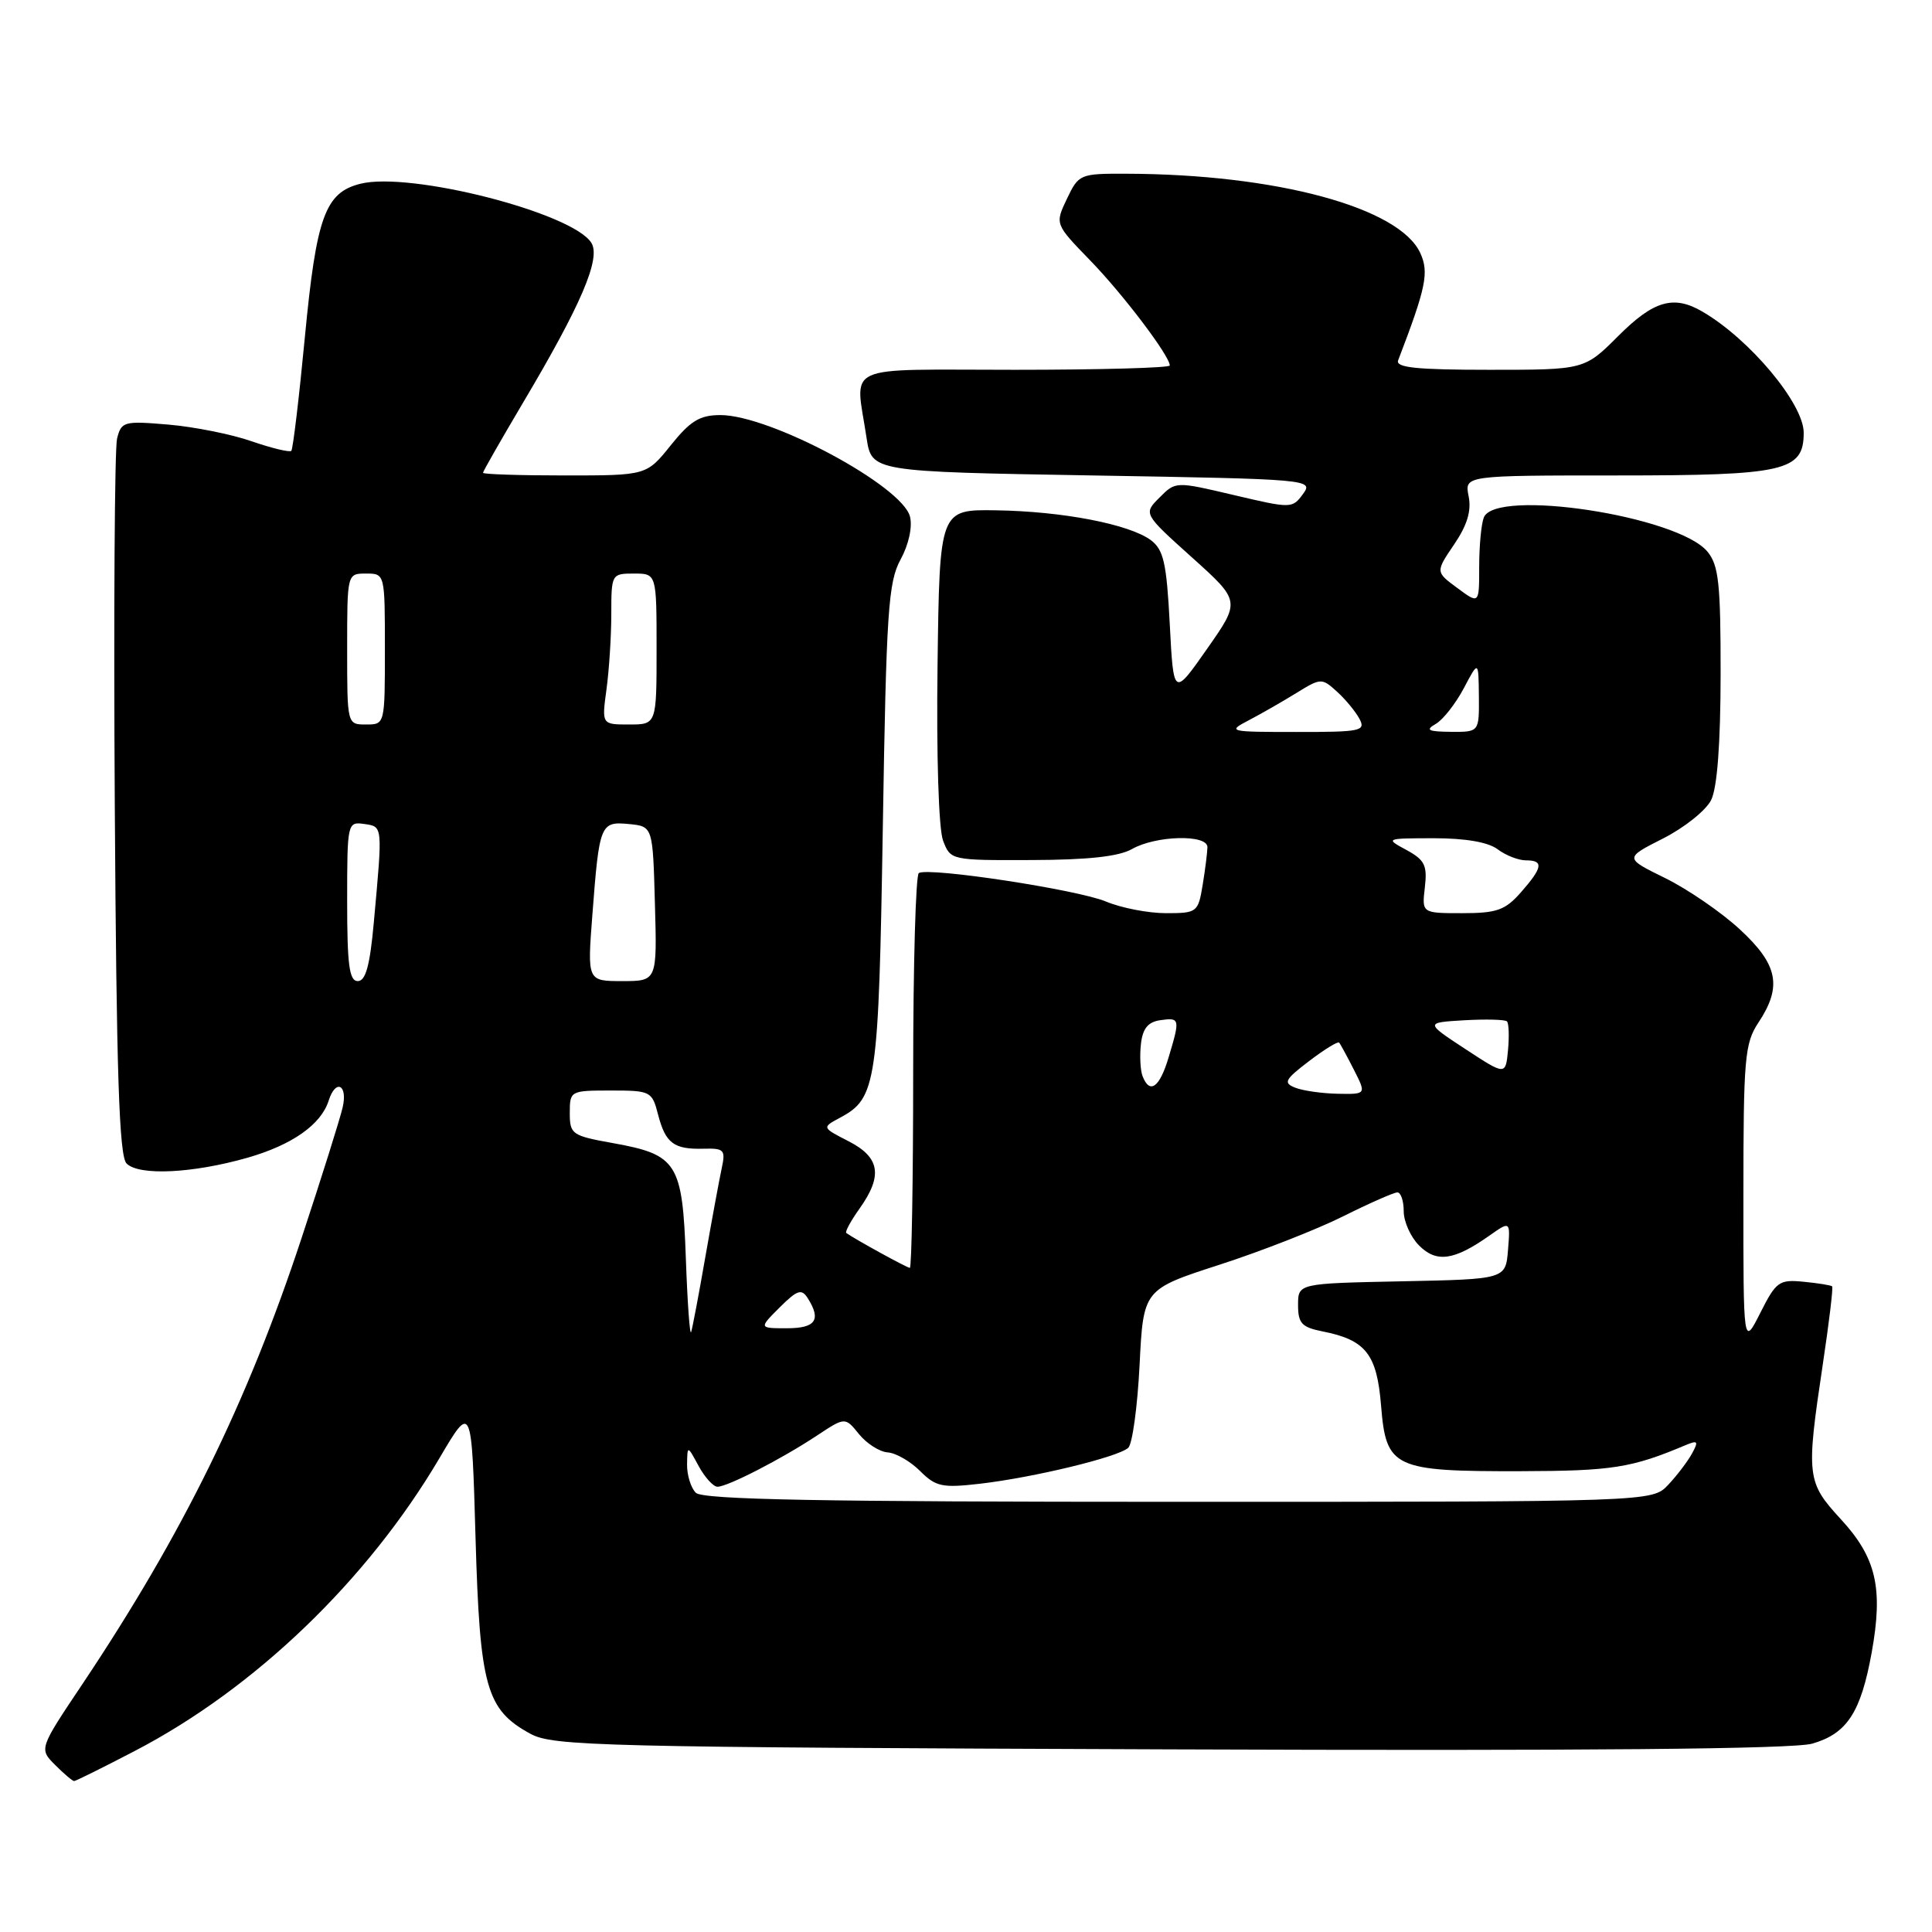 <?xml version="1.0" encoding="UTF-8" standalone="no"?>
<!DOCTYPE svg PUBLIC "-//W3C//DTD SVG 1.1//EN" "http://www.w3.org/Graphics/SVG/1.1/DTD/svg11.dtd" >
<svg xmlns="http://www.w3.org/2000/svg" xmlns:xlink="http://www.w3.org/1999/xlink" version="1.1" viewBox="0 0 256 256">
 <g >
 <path fill="currentColor"
d=" M 17.86 232.01 C 33.76 223.74 48.68 209.40 58.22 193.23 C 62.50 185.96 62.50 185.96 63.01 203.73 C 63.58 223.54 64.41 226.53 70.27 229.73 C 73.27 231.37 79.31 231.52 155.00 231.80 C 210.27 232.01 237.67 231.76 240.14 231.04 C 244.74 229.71 246.57 226.91 248.01 218.96 C 249.55 210.43 248.62 206.40 243.91 201.29 C 239.40 196.39 239.31 195.61 241.52 180.85 C 242.36 175.27 242.92 170.59 242.77 170.45 C 242.62 170.30 240.93 170.03 239.00 169.84 C 235.74 169.52 235.35 169.80 233.25 173.96 C 231.00 178.42 231.00 178.42 231.01 158.46 C 231.01 140.22 231.18 138.24 233.00 135.50 C 236.18 130.70 235.60 127.81 230.52 123.13 C 228.06 120.86 223.61 117.81 220.64 116.35 C 215.24 113.70 215.24 113.70 220.37 111.10 C 223.19 109.67 226.06 107.38 226.74 106.00 C 227.54 104.38 227.98 98.54 227.99 89.36 C 228.00 77.36 227.74 74.90 226.25 73.10 C 222.35 68.36 198.11 64.67 196.61 68.58 C 196.27 69.45 196.00 72.39 196.00 75.11 C 196.00 80.06 196.00 80.06 193.11 77.92 C 190.21 75.78 190.21 75.78 192.68 72.14 C 194.42 69.58 194.99 67.68 194.60 65.75 C 194.05 63.00 194.05 63.00 214.30 63.00 C 236.52 63.00 239.00 62.43 239.00 57.34 C 239.00 53.50 231.85 44.94 225.58 41.29 C 221.77 39.06 219.12 39.83 214.45 44.50 C 209.95 49.00 209.95 49.00 197.37 49.00 C 187.71 49.00 184.90 48.71 185.26 47.75 C 188.97 38.08 189.37 36.11 188.20 33.54 C 185.44 27.49 169.09 23.07 149.23 23.02 C 143.11 23.00 142.93 23.07 141.37 26.35 C 139.78 29.69 139.78 29.69 144.44 34.49 C 148.81 38.99 155.00 47.16 155.00 48.43 C 155.00 48.74 145.78 49.00 134.50 49.00 C 111.24 49.00 113.33 48.04 114.82 58.00 C 115.50 62.50 115.50 62.50 144.79 63.00 C 173.66 63.49 174.07 63.53 172.65 65.46 C 171.24 67.39 171.10 67.39 163.50 65.60 C 155.78 63.78 155.78 63.78 153.64 65.93 C 151.50 68.07 151.50 68.07 157.94 73.86 C 164.38 79.65 164.38 79.65 159.94 85.98 C 155.50 92.32 155.50 92.32 155.00 82.70 C 154.58 74.59 154.18 72.84 152.50 71.58 C 149.68 69.47 140.80 67.75 132.00 67.62 C 124.50 67.50 124.50 67.50 124.23 88.13 C 124.07 100.12 124.38 109.86 124.96 111.38 C 125.95 113.99 126.01 114.00 136.73 113.96 C 144.18 113.94 148.27 113.49 150.00 112.50 C 153.16 110.70 160.00 110.53 159.99 112.25 C 159.98 112.94 159.70 115.19 159.36 117.25 C 158.76 120.90 158.62 121.00 154.49 121.00 C 152.16 121.00 148.58 120.31 146.55 119.46 C 142.78 117.88 123.11 114.89 121.75 115.68 C 121.34 115.92 121.00 127.79 121.00 142.06 C 121.00 156.33 120.80 168.00 120.56 168.00 C 120.19 168.00 113.28 164.20 112.14 163.38 C 111.94 163.23 112.73 161.78 113.89 160.15 C 117.00 155.78 116.61 153.36 112.44 151.22 C 108.89 149.40 108.89 149.40 111.33 148.09 C 116.15 145.51 116.42 143.65 116.98 109.50 C 117.44 80.98 117.70 77.13 119.33 74.14 C 120.41 72.16 120.92 69.83 120.58 68.46 C 119.56 64.38 102.06 55.00 95.46 55.00 C 92.73 55.00 91.48 55.76 88.88 59.00 C 85.67 63.00 85.67 63.00 74.83 63.00 C 68.87 63.00 64.00 62.84 64.00 62.65 C 64.00 62.46 66.38 58.30 69.28 53.40 C 77.01 40.39 79.64 34.24 78.36 32.18 C 75.88 28.20 54.36 22.69 47.75 24.35 C 43.08 25.52 41.92 28.73 40.40 44.64 C 39.63 52.72 38.82 59.51 38.60 59.74 C 38.37 59.96 36.01 59.39 33.34 58.47 C 30.68 57.54 25.71 56.55 22.30 56.26 C 16.41 55.76 16.08 55.85 15.51 58.12 C 15.19 59.43 15.05 81.29 15.21 106.70 C 15.43 142.34 15.79 153.19 16.77 154.17 C 18.42 155.82 25.52 155.48 32.78 153.41 C 38.71 151.71 42.54 149.02 43.55 145.84 C 44.48 142.91 46.11 143.71 45.40 146.75 C 45.05 148.26 42.61 156.03 39.97 164.02 C 32.76 185.87 24.21 203.26 10.94 223.12 C 5.17 231.73 5.17 231.73 7.31 233.87 C 8.48 235.04 9.61 236.00 9.82 236.00 C 10.03 236.00 13.64 234.21 17.86 232.01 Z  M 92.20 197.80 C 91.54 197.14 91.02 195.45 91.04 194.05 C 91.08 191.50 91.08 191.50 92.57 194.25 C 93.39 195.76 94.52 197.00 95.07 197.00 C 96.41 197.00 103.53 193.34 108.22 190.24 C 111.98 187.75 111.98 187.75 113.82 190.03 C 114.84 191.28 116.55 192.38 117.63 192.45 C 118.72 192.53 120.64 193.64 121.92 194.92 C 124.00 197.00 124.85 197.18 129.87 196.60 C 137.01 195.77 148.19 193.06 149.50 191.84 C 150.05 191.33 150.72 186.40 151.00 180.88 C 151.50 170.85 151.50 170.85 161.60 167.58 C 167.16 165.78 174.54 162.89 178.01 161.15 C 181.48 159.42 184.70 158.00 185.16 158.00 C 185.62 158.00 186.00 159.12 186.00 160.50 C 186.00 161.88 186.92 163.92 188.05 165.05 C 190.35 167.35 192.67 167.02 197.32 163.75 C 200.13 161.77 200.13 161.77 199.82 165.63 C 199.50 169.50 199.50 169.50 185.75 169.78 C 172.00 170.06 172.00 170.06 172.00 172.92 C 172.00 175.35 172.49 175.87 175.25 176.42 C 180.97 177.55 182.45 179.42 183.00 186.27 C 183.67 194.52 184.64 194.98 201.50 194.94 C 213.63 194.91 216.19 194.51 223.37 191.48 C 224.97 190.81 225.09 190.97 224.20 192.60 C 223.63 193.64 222.21 195.51 221.04 196.75 C 218.92 199.00 218.92 199.00 156.16 199.00 C 108.68 199.00 93.11 198.71 92.20 197.80 Z  M 90.88 166.78 C 90.43 154.09 89.74 153.00 81.23 151.47 C 75.77 150.49 75.50 150.30 75.50 147.47 C 75.50 144.54 75.57 144.50 80.94 144.50 C 86.21 144.50 86.40 144.59 87.20 147.70 C 88.19 151.50 89.29 152.32 93.25 152.21 C 95.95 152.14 96.16 152.36 95.63 154.81 C 95.31 156.29 94.34 161.55 93.47 166.50 C 92.61 171.45 91.76 175.95 91.58 176.50 C 91.41 177.05 91.09 172.68 90.88 166.78 Z  M 103.30 173.25 C 105.63 170.93 106.21 170.73 107.02 172.00 C 108.85 174.89 108.09 176.00 104.27 176.00 C 100.55 176.00 100.55 176.00 103.30 173.25 Z  M 171.64 144.13 C 170.01 143.49 170.22 143.07 173.46 140.60 C 175.48 139.06 177.27 137.96 177.44 138.15 C 177.61 138.34 178.49 139.96 179.40 141.75 C 181.05 145.00 181.05 145.00 177.28 144.93 C 175.20 144.89 172.66 144.53 171.64 144.13 Z  M 151.39 142.58 C 151.10 141.81 151.00 139.89 151.18 138.33 C 151.41 136.28 152.12 135.41 153.75 135.18 C 156.35 134.81 156.39 134.98 154.84 140.13 C 153.65 144.12 152.34 145.05 151.39 142.58 Z  M 194.16 139.00 C 188.83 135.50 188.83 135.50 194.02 135.19 C 196.88 135.03 199.43 135.09 199.68 135.34 C 199.93 135.59 199.99 137.31 199.82 139.15 C 199.50 142.50 199.50 142.50 194.16 139.00 Z  M 46.00 119.43 C 46.00 109.04 46.04 108.87 48.25 109.18 C 50.74 109.54 50.71 109.28 49.53 122.25 C 49.02 127.93 48.45 130.00 47.41 130.00 C 46.28 130.00 46.00 127.88 46.00 119.43 Z  M 78.49 121.25 C 79.41 109.16 79.55 108.83 83.34 109.19 C 86.50 109.50 86.50 109.50 86.78 119.75 C 87.07 130.00 87.07 130.00 82.45 130.00 C 77.82 130.00 77.82 130.00 78.49 121.25 Z  M 188.80 117.58 C 189.14 114.66 188.79 113.95 186.35 112.62 C 183.53 111.10 183.57 111.08 190.00 111.07 C 194.18 111.07 197.19 111.59 198.44 112.53 C 199.51 113.34 201.20 114.00 202.19 114.00 C 204.58 114.00 204.43 114.94 201.52 118.25 C 199.44 120.61 198.33 121.00 193.75 121.00 C 188.40 121.00 188.40 121.00 188.80 117.58 Z  M 165.47 95.44 C 167.11 94.58 169.94 92.96 171.77 91.83 C 175.01 89.83 175.15 89.82 177.14 91.63 C 178.27 92.65 179.61 94.27 180.13 95.24 C 181.00 96.86 180.34 97.00 171.79 96.99 C 162.78 96.99 162.59 96.94 165.47 95.44 Z  M 190.25 95.92 C 191.22 95.36 192.88 93.23 193.96 91.20 C 195.91 87.50 195.91 87.50 195.96 92.25 C 196.00 97.00 196.00 97.00 192.25 96.97 C 189.21 96.94 188.83 96.74 190.25 95.92 Z  M 46.00 86.00 C 46.00 76.00 46.00 76.00 48.50 76.00 C 51.00 76.00 51.00 76.00 51.00 86.00 C 51.00 96.00 51.00 96.00 48.50 96.00 C 46.00 96.00 46.00 96.00 46.00 86.00 Z  M 80.36 91.36 C 80.71 88.81 81.00 84.31 81.00 81.36 C 81.00 76.07 81.04 76.00 84.00 76.00 C 87.00 76.00 87.00 76.00 87.00 86.00 C 87.00 96.00 87.00 96.00 83.36 96.00 C 79.73 96.00 79.73 96.00 80.36 91.36 Z "/>
</g>
</svg>